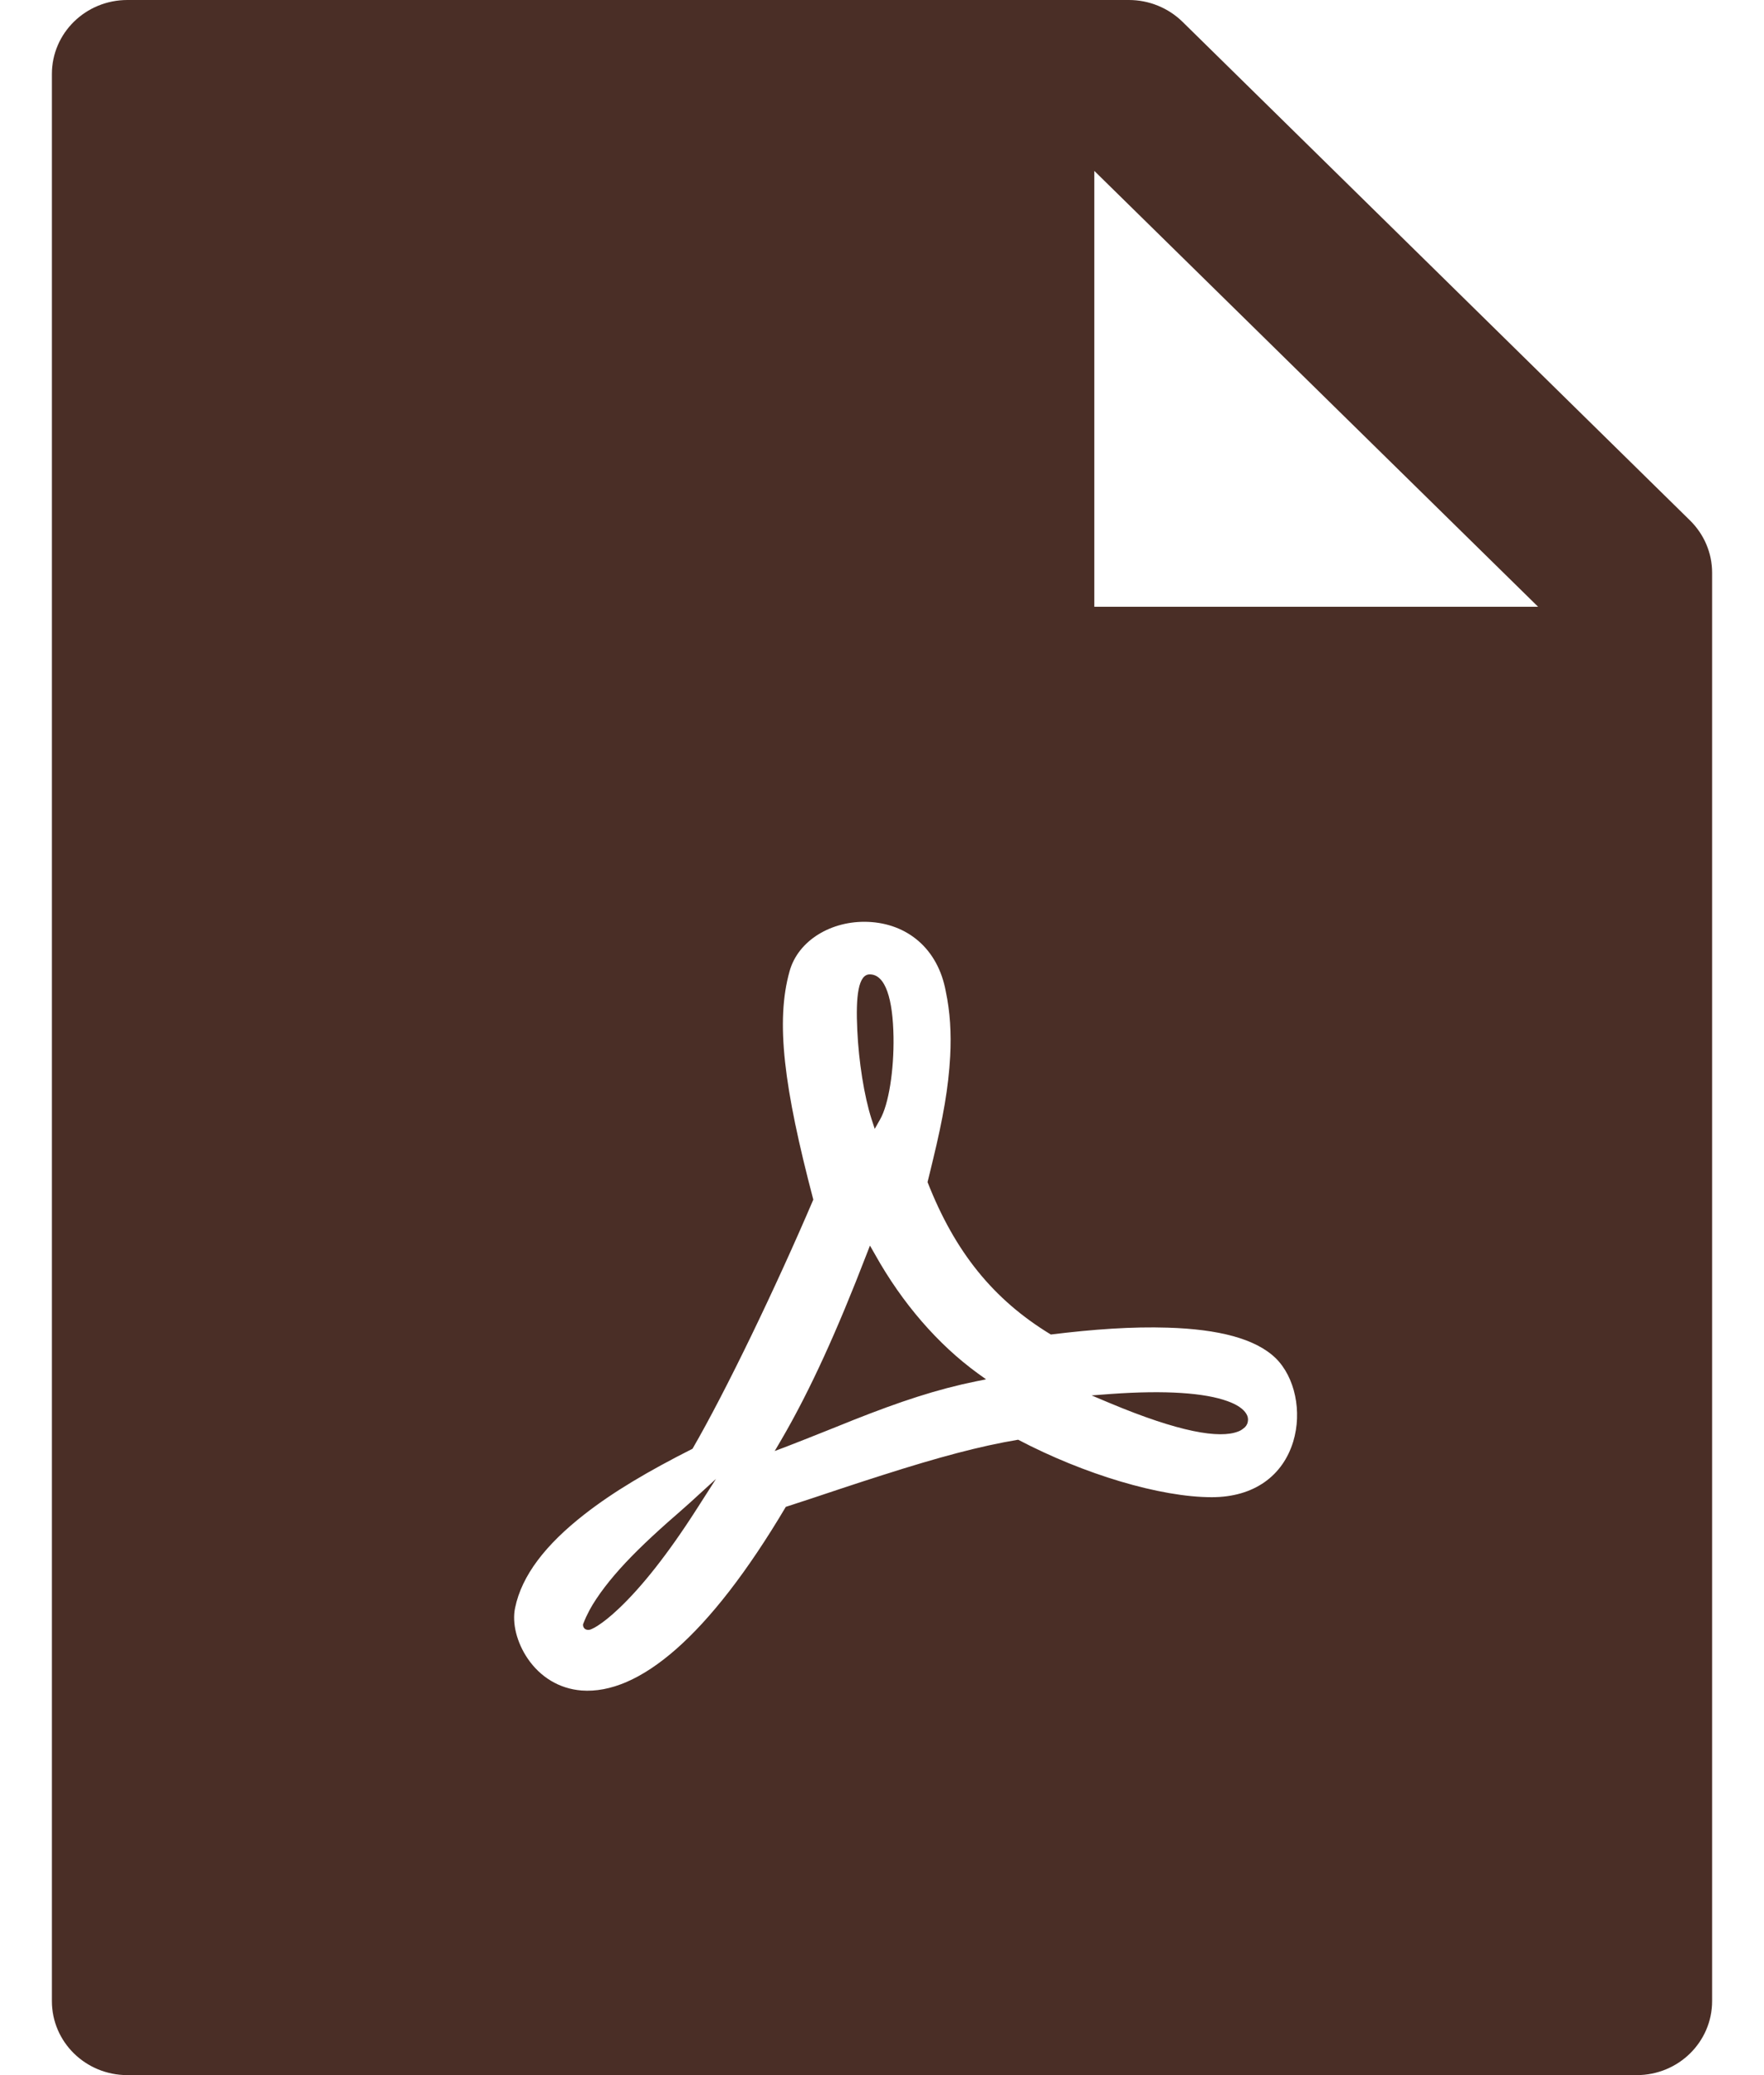 <svg width="17" height="20" viewBox="0 0 17 20" fill="none" xmlns="http://www.w3.org/2000/svg">
<path d="M16.287 5.016C16.423 5.15 16.5 5.33 16.5 5.52V19.286C16.5 19.681 16.175 20 15.773 20H1.228C0.825 20 0.5 19.681 0.5 19.286V0.714C0.5 0.319 0.825 0 1.228 0H10.88C11.073 0 11.259 0.076 11.396 0.21L16.287 5.016ZM14.823 5.848L10.546 1.647V5.848H14.823ZM11.255 12.796C10.91 12.785 10.543 12.811 10.127 12.862C9.575 12.527 9.203 12.068 8.939 11.393L8.963 11.295L8.991 11.179C9.089 10.775 9.141 10.479 9.157 10.181C9.169 9.957 9.156 9.749 9.115 9.557C9.04 9.142 8.742 8.9 8.365 8.885C8.014 8.871 7.691 9.063 7.609 9.362C7.474 9.844 7.553 10.479 7.838 11.562C7.475 12.412 6.996 13.407 6.674 13.963C6.245 14.18 5.91 14.378 5.63 14.597C5.259 14.887 5.028 15.184 4.964 15.497C4.933 15.642 4.98 15.831 5.086 15.986C5.206 16.162 5.388 16.276 5.605 16.293C6.154 16.334 6.829 15.779 7.573 14.523C7.648 14.499 7.727 14.473 7.824 14.441L8.094 14.351C8.265 14.294 8.39 14.254 8.512 14.215C9.044 14.045 9.446 13.937 9.812 13.876C10.448 14.21 11.183 14.43 11.678 14.43C12.087 14.43 12.363 14.222 12.463 13.894C12.55 13.607 12.481 13.273 12.293 13.089C12.098 12.901 11.741 12.811 11.255 12.796ZM5.619 15.662V15.655L5.622 15.647C5.655 15.562 5.698 15.482 5.749 15.407C5.847 15.26 5.98 15.105 6.146 14.941C6.235 14.853 6.328 14.767 6.437 14.67C6.461 14.649 6.617 14.513 6.646 14.486L6.9 14.254L6.715 14.543C6.435 14.981 6.182 15.297 5.965 15.502C5.885 15.578 5.815 15.634 5.758 15.67C5.74 15.682 5.72 15.693 5.699 15.702C5.69 15.706 5.682 15.708 5.673 15.709C5.665 15.71 5.656 15.708 5.648 15.705C5.639 15.702 5.632 15.696 5.627 15.688C5.622 15.681 5.619 15.672 5.619 15.662ZM8.481 10.79L8.43 10.88L8.398 10.782C8.328 10.562 8.276 10.232 8.262 9.933C8.245 9.594 8.273 9.391 8.382 9.391C8.535 9.391 8.605 9.632 8.611 9.994C8.616 10.313 8.565 10.645 8.481 10.79ZM8.349 12.095L8.384 12.005L8.432 12.089C8.697 12.564 9.042 12.959 9.421 13.235L9.503 13.294L9.403 13.314C9.032 13.39 8.686 13.503 8.214 13.69C8.263 13.671 7.722 13.888 7.585 13.94L7.466 13.985L7.53 13.876C7.81 13.396 8.07 12.819 8.349 12.095ZM11.932 13.797C11.753 13.867 11.368 13.805 10.691 13.521L10.52 13.449L10.706 13.435C11.236 13.397 11.611 13.425 11.829 13.504C11.922 13.537 11.984 13.58 12.012 13.628C12.026 13.651 12.031 13.678 12.025 13.704C12.02 13.731 12.004 13.754 11.981 13.769C11.966 13.781 11.95 13.791 11.932 13.797Z" fill="#4A2E26"/>
</svg>
